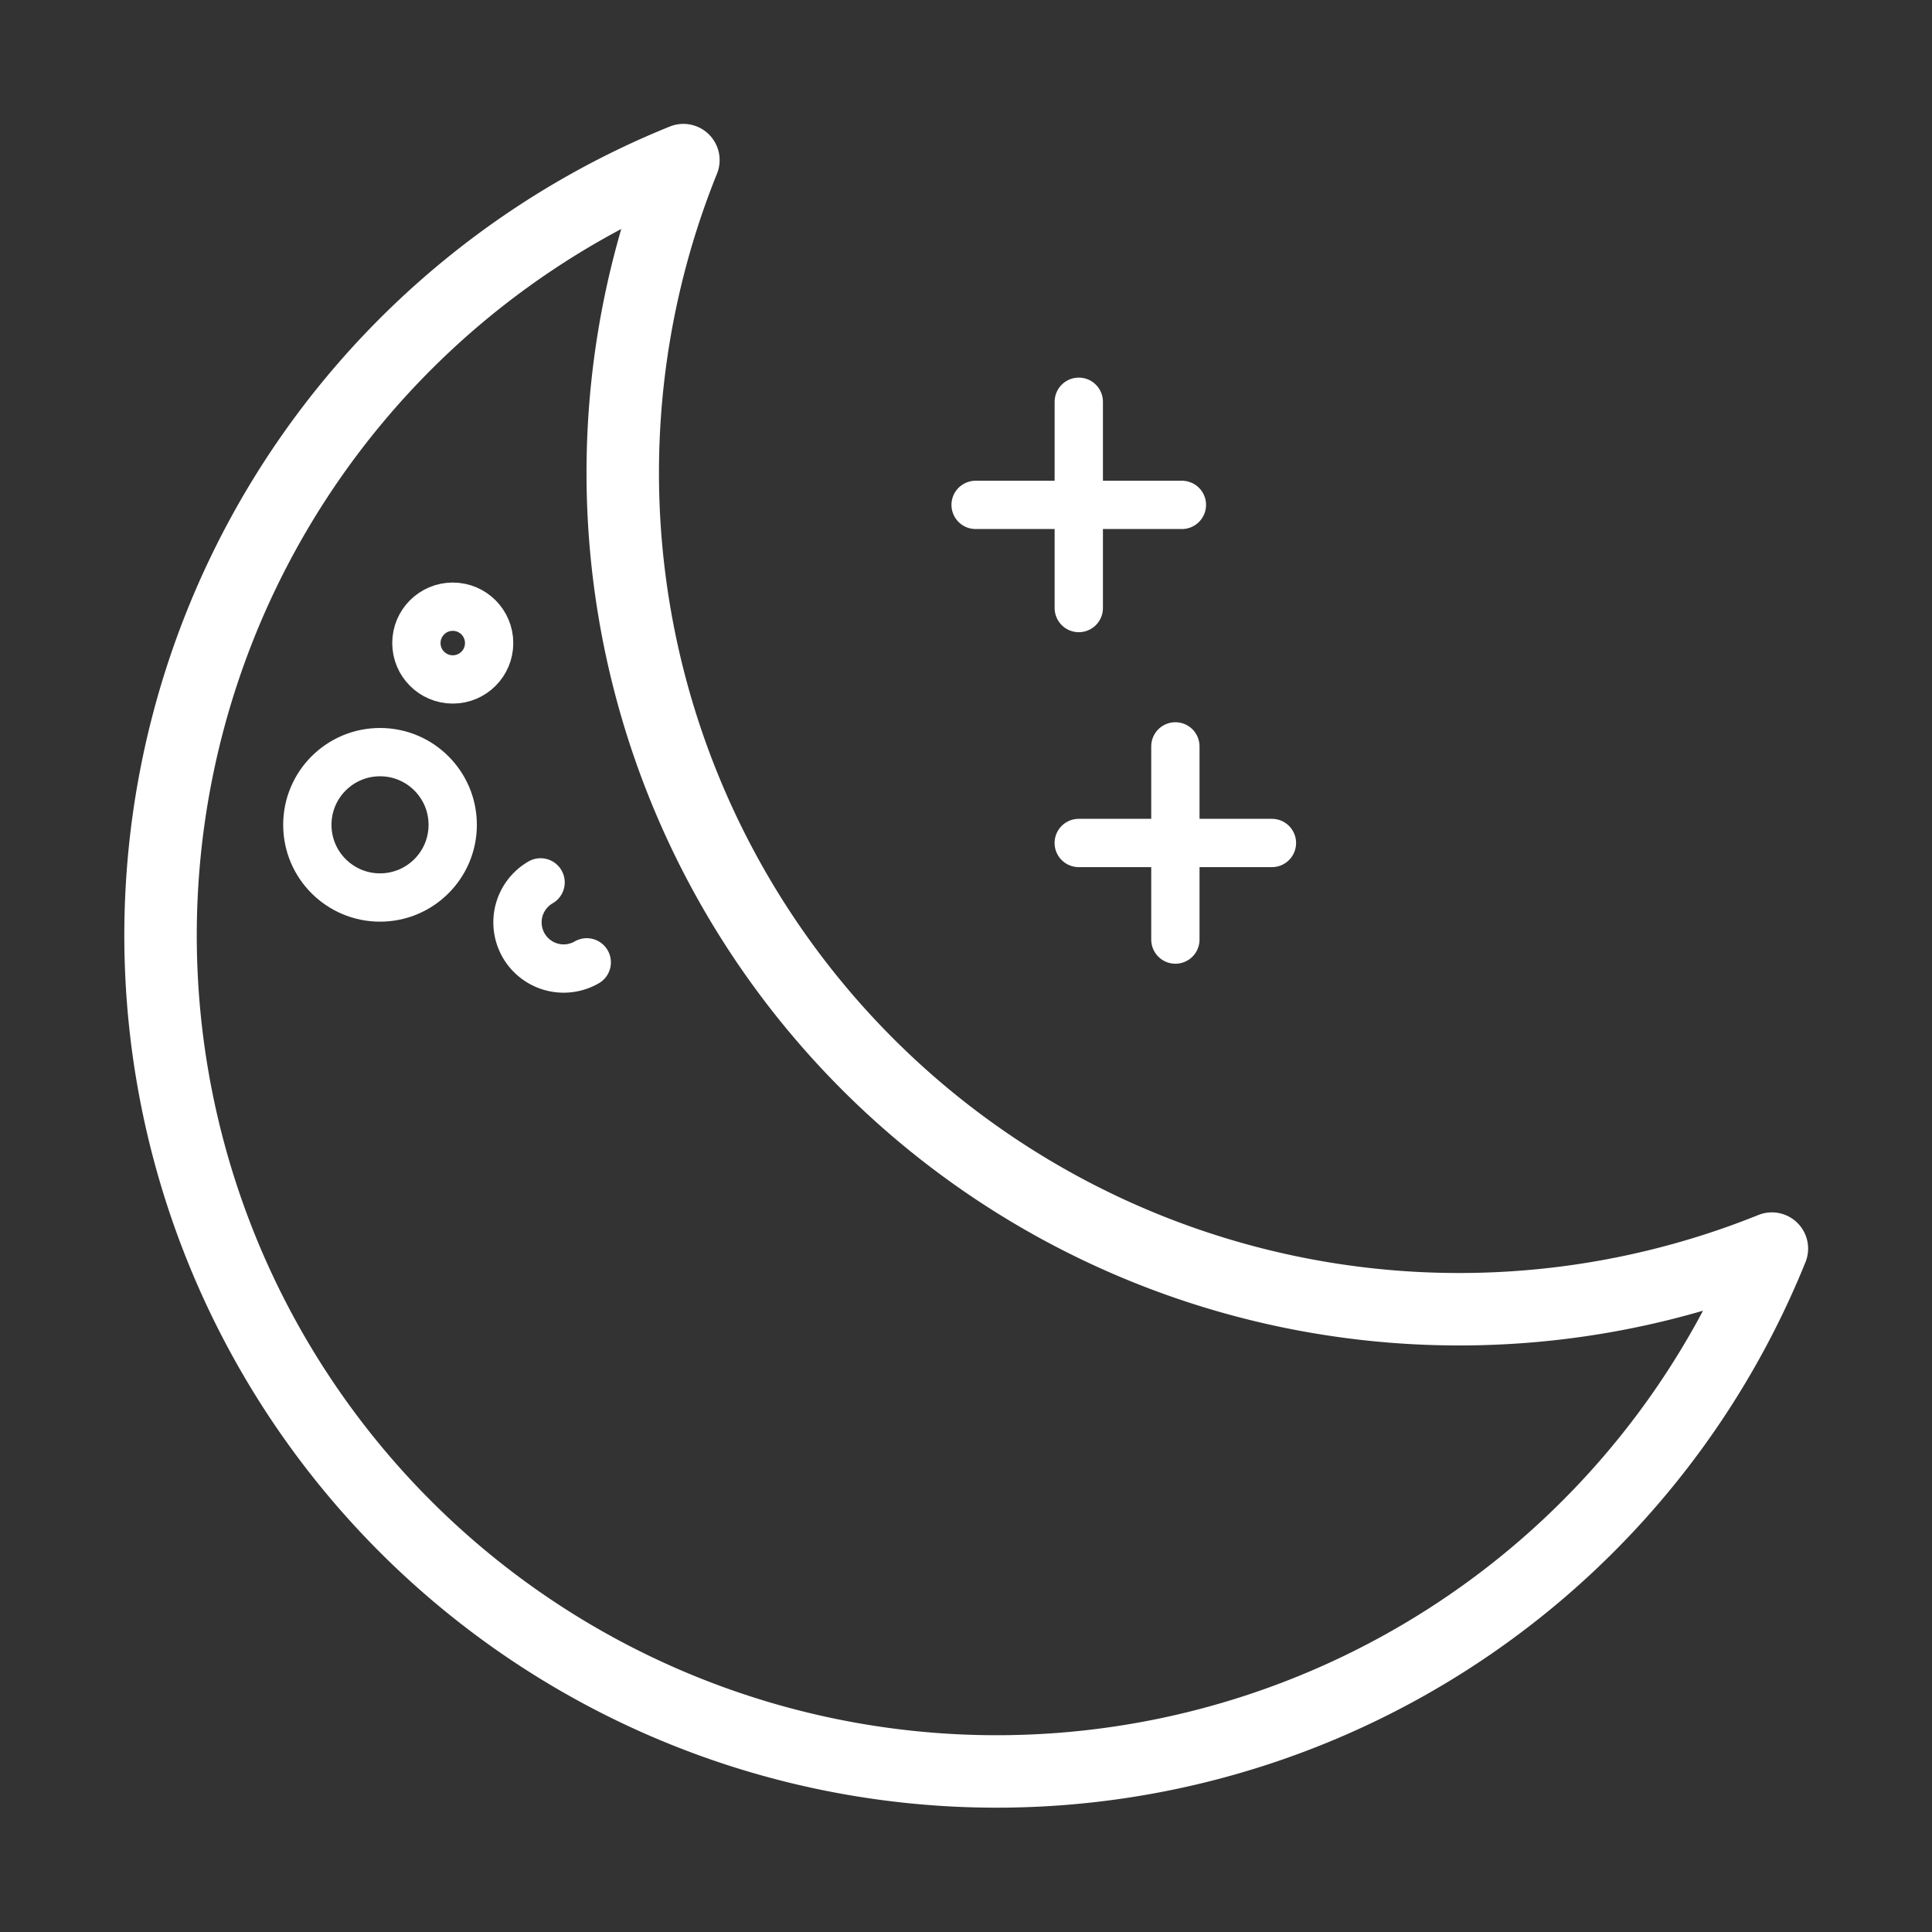 <svg xmlns="http://www.w3.org/2000/svg" width="40" height="40" viewBox="0 0 40 40"><rect x="0" y="0" width="40" height="40" fill="#333333" stroke="none"/><defs><style>.a,.b,.c,.d,.f{fill:none;}.a,.b,.c,.d{stroke:#fff;stroke-linecap:round;}.a,.b,.c{stroke-linejoin:round;}.a,.b{stroke-width:1.5px;}.a{opacity:0;}.e{stroke:none;}</style></defs><g transform="translate(-1063.634 -212.685)"><g class="a" transform="translate(1063.634 212.685)"><circle class="e" cx="20" cy="20" r="20"/><circle class="f" cx="20" cy="20" r="19.25"/></g><path class="b" d="M1081.6,234.719A17.316,17.316,0,0,1,1077.783,216a17.311,17.311,0,1,0,22.536,22.536A17.318,17.318,0,0,1,1081.6,234.719Z"/><circle class="c" cx="1.505" cy="1.505" r="1.505" transform="translate(1069.997 228.257)"/><circle class="c" cx="0.753" cy="0.753" r="0.753" transform="translate(1072.255 225.246)"/><path class="c" d="M1075.469,233.179a.956.956,0,0,1,0-1.912" transform="translate(27.809 568.405) rotate(-30)"/><g transform="translate(1008.634 -105.315)"><path class="d" d="M967.335,326.318v4.271" transform="translate(-890)"/><path class="d" d="M967.335,326.318v4.271" transform="translate(405.788 -638.882) rotate(90)"/></g><g transform="translate(1010.769 -98.18)"><path class="d" d="M967.335,326.318v4" transform="translate(-890.135)"/><path class="d" d="M0,0V4" transform="translate(79.199 328.318) rotate(90)"/></g></g></svg>